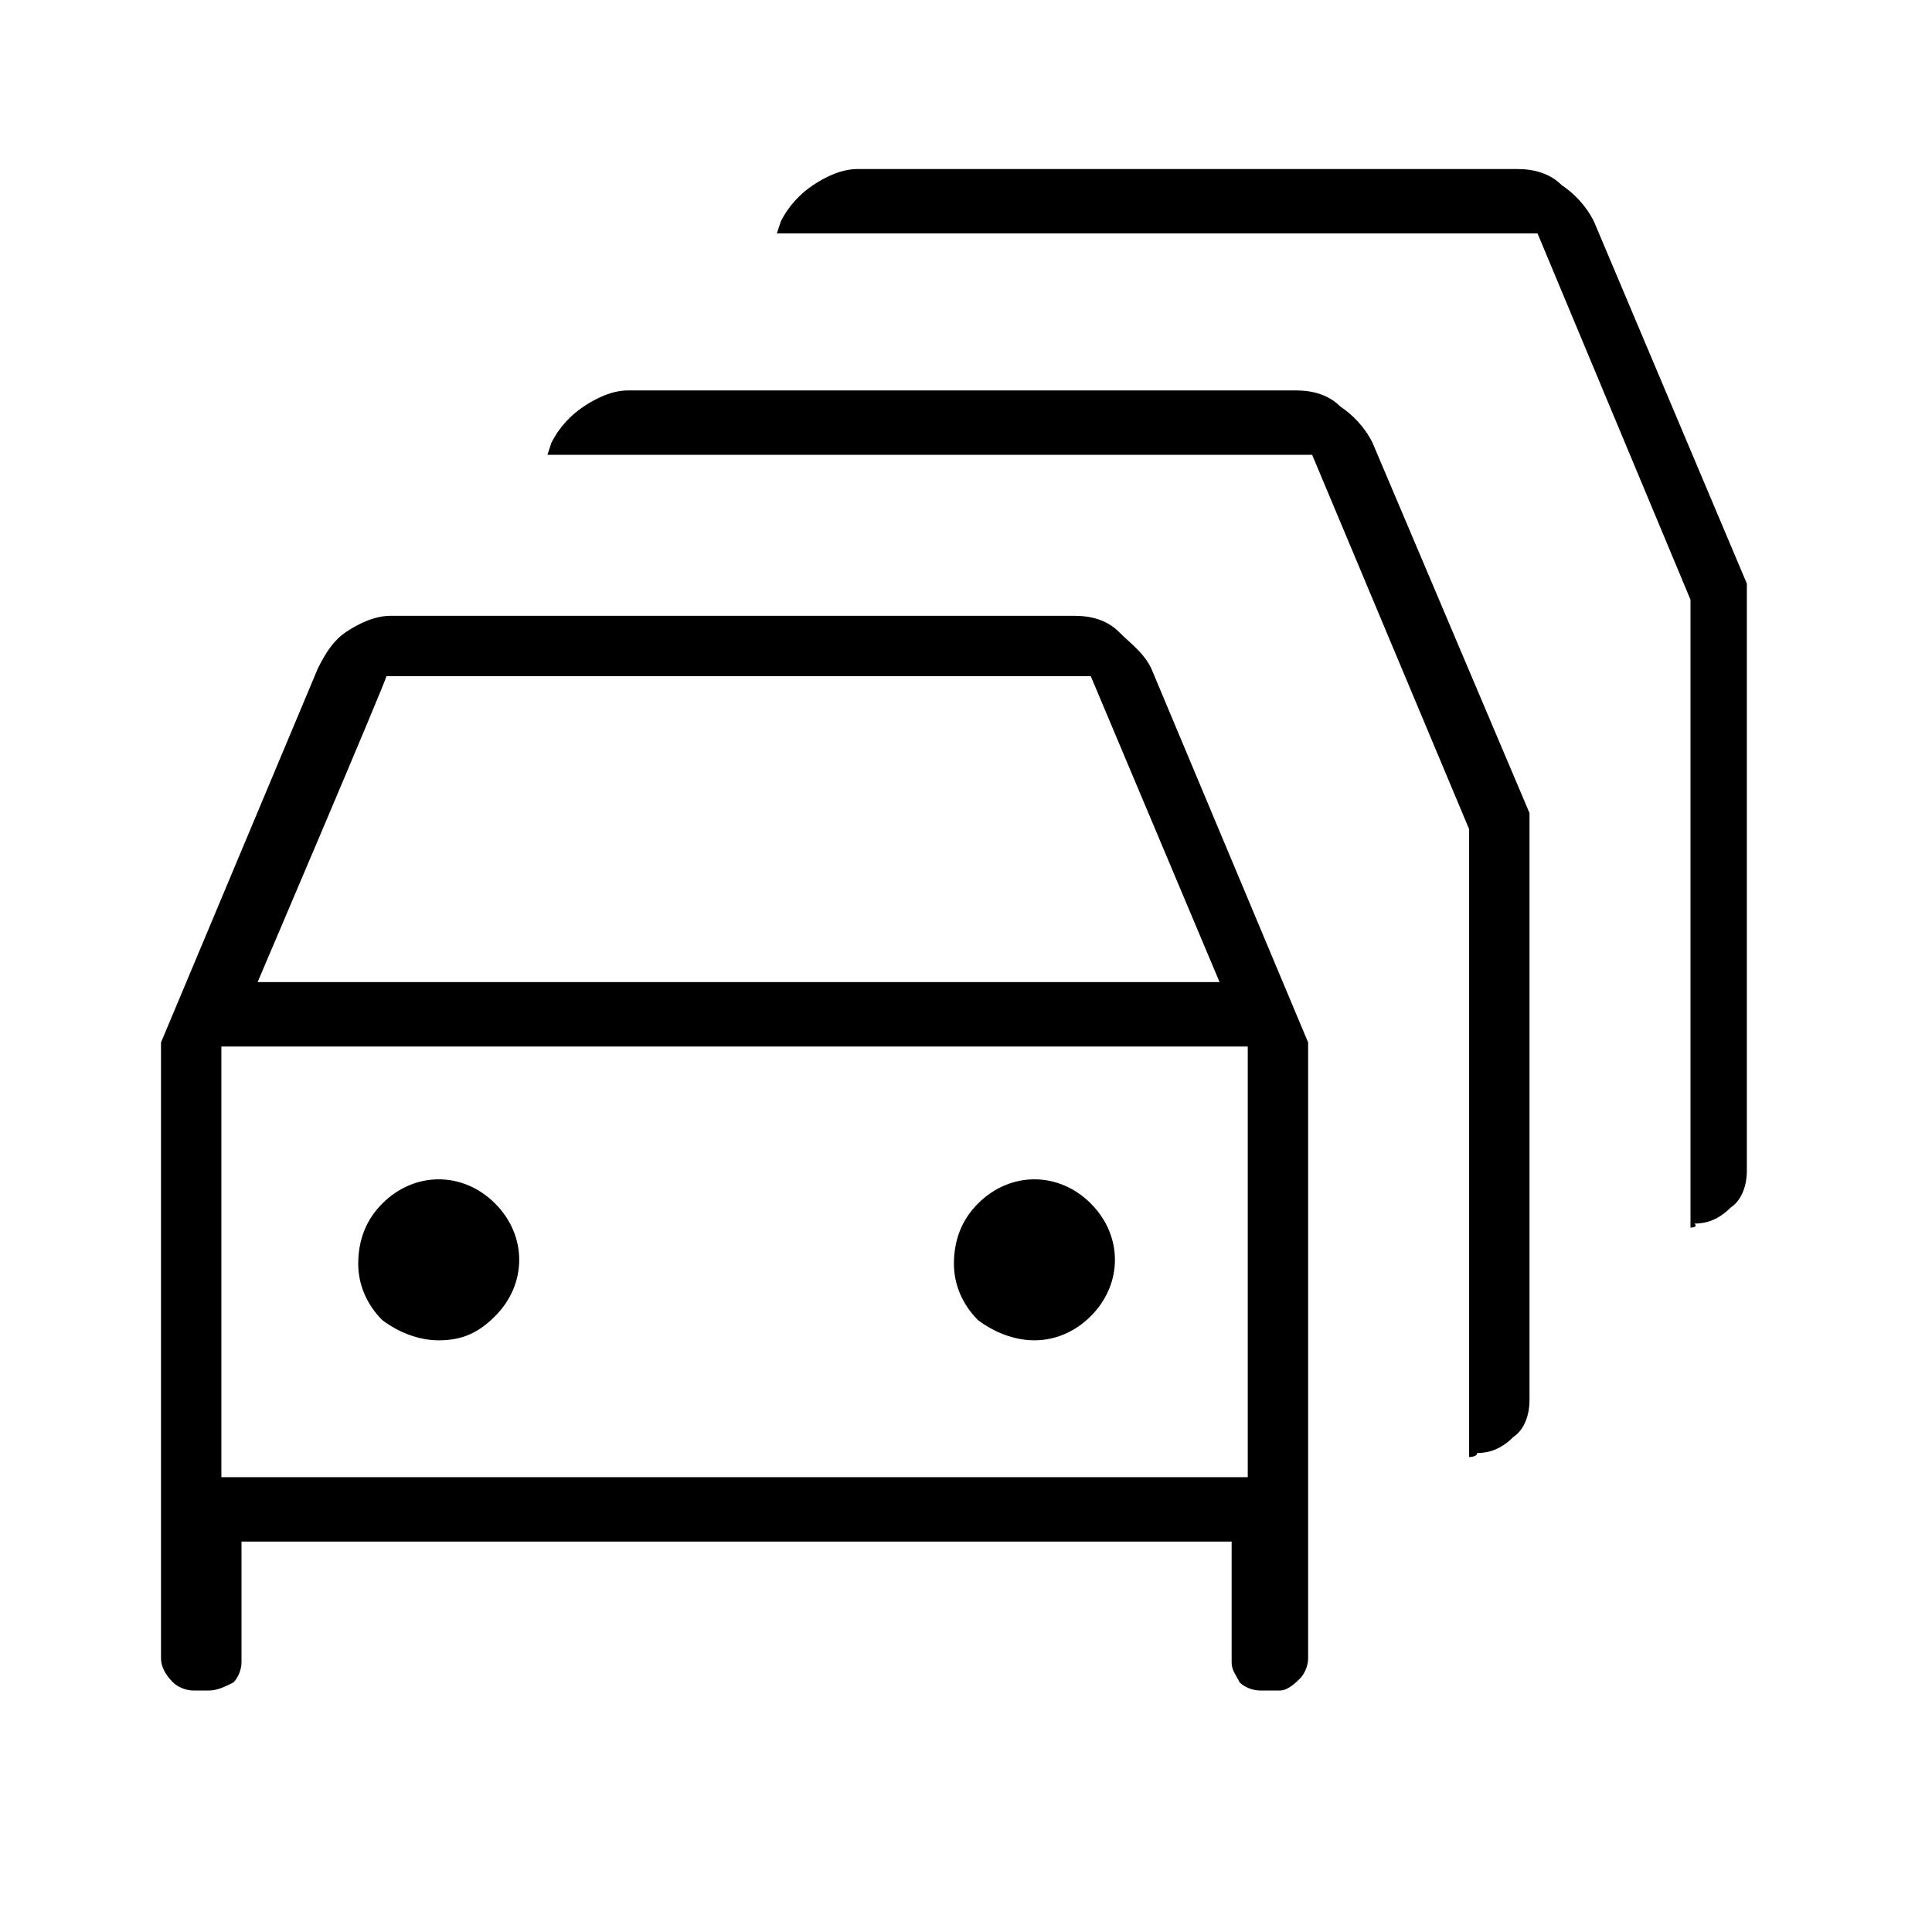 <?xml version="1.0" encoding="utf-8"?>
<!-- Generator: Adobe Illustrator 26.3.1, SVG Export Plug-In . SVG Version: 6.00 Build 0)  -->
<svg version="1.1" id="Слой_1" xmlns="http://www.w3.org/2000/svg" xmlns:xlink="http://www.w3.org/1999/xlink" x="0px" y="0px"
	 viewBox="0 0 48 48" style="enable-background:new 0 0 48 48;" xml:space="preserve">
<path d="M4.8,42c-0.2,0-0.4-0.1-0.5-0.2C4.1,41.6,4,41.4,4,41.2V25.9l3.9-9.3c0.2-0.4,0.4-0.7,0.7-0.9s0.7-0.4,1.1-0.4h17
	c0.4,0,0.8,0.1,1.1,0.4s0.6,0.5,0.8,0.9l3.9,9.3v15.3c0,0.2-0.1,0.4-0.2,0.5S32,42,31.8,42h-0.5c-0.2,0-0.4-0.1-0.5-0.2
	c-0.1-0.2-0.2-0.3-0.2-0.5v-3H6v3c0,0.2-0.1,0.4-0.2,0.5C5.6,41.9,5.4,42,5.2,42H4.8z M6.4,24.4h23.9l-3.2-7.6H9.6
	C9.6,16.9,6.4,24.4,6.4,24.4z M5.5,36.7H31V26H5.5V36.7z M10.9,33.3c0.6,0,1-0.2,1.4-0.6c0.4-0.4,0.6-0.9,0.6-1.4s-0.2-1-0.6-1.4
	c-0.4-0.4-0.9-0.6-1.4-0.6s-1,0.2-1.4,0.6s-0.6,0.9-0.6,1.5c0,0.5,0.2,1,0.6,1.4C9.9,33.1,10.4,33.3,10.9,33.3z M25.7,33.3
	c0.5,0,1-0.2,1.4-0.6c0.4-0.4,0.6-0.9,0.6-1.4s-0.2-1-0.6-1.4s-0.9-0.6-1.4-0.6s-1,0.2-1.4,0.6s-0.6,0.9-0.6,1.5
	c0,0.5,0.2,1,0.6,1.4C24.7,33.1,25.2,33.3,25.7,33.3z M36.5,36.2V20.6l-3.9-9.3h-19l0.1-0.3c0.2-0.4,0.5-0.7,0.8-0.9
	s0.7-0.4,1.1-0.4h16.6c0.4,0,0.8,0.1,1.1,0.4c0.3,0.2,0.6,0.5,0.8,0.9l3.9,9.2v14.6c0,0.3-0.1,0.7-0.4,0.9c-0.3,0.3-0.6,0.4-0.9,0.4
	C36.7,36.2,36.5,36.2,36.5,36.2z M42,30.5V14.9l-3.8-9.1H19.3l0.1-0.3c0.2-0.4,0.5-0.7,0.8-0.9c0.3-0.2,0.7-0.4,1.1-0.4h16.4
	c0.4,0,0.8,0.1,1.1,0.4c0.3,0.2,0.6,0.5,0.8,0.9l3.8,9v14.6c0,0.3-0.1,0.7-0.4,0.9c-0.3,0.3-0.6,0.4-0.9,0.4
	C42.2,30.5,42,30.5,42,30.5z"/>
</svg>
